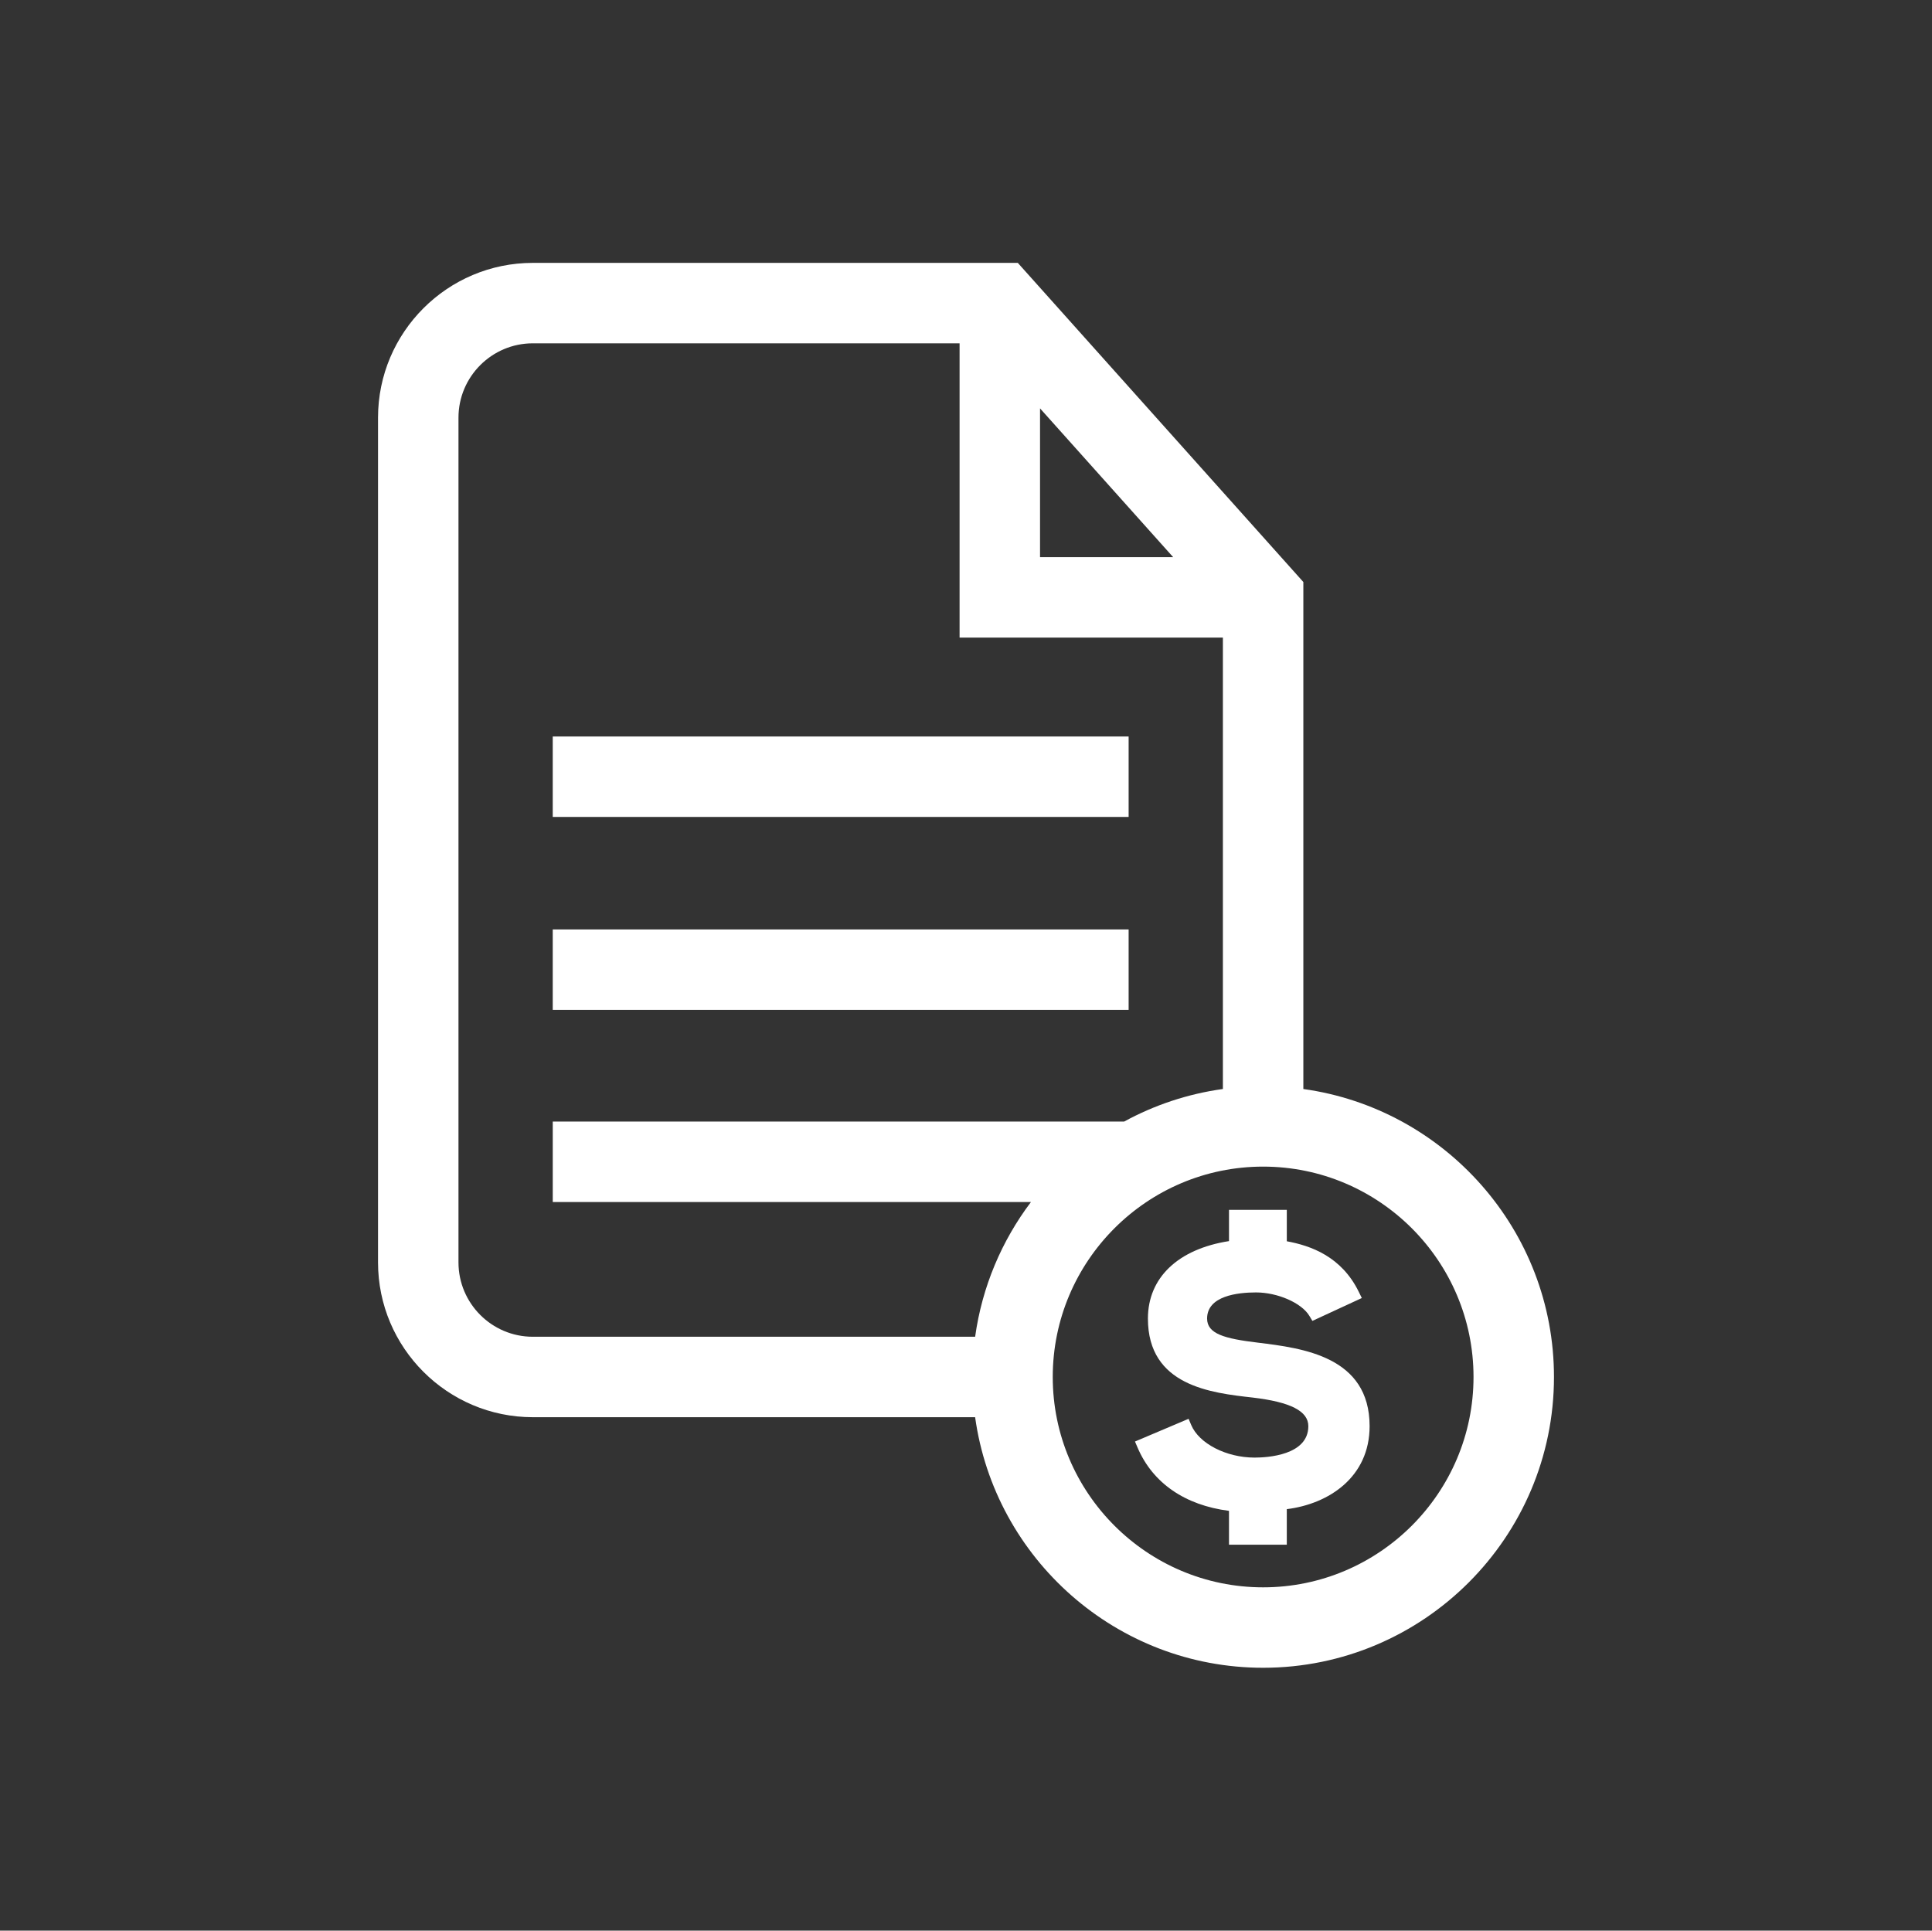 <?xml version="1.0" encoding="utf-8"?>
<!-- Generator: Adobe Illustrator 16.0.0, SVG Export Plug-In . SVG Version: 6.00 Build 0)  -->
<!DOCTYPE svg PUBLIC "-//W3C//DTD SVG 1.1//EN" "http://www.w3.org/Graphics/SVG/1.1/DTD/svg11.dtd">
<svg version="1.1" id="Financial_x5F_Document" xmlns="http://www.w3.org/2000/svg" xmlns:xlink="http://www.w3.org/1999/xlink"
	 x="0px" y="0px" width="144.083px" height="144px" viewBox="0 0 144.083 144" enable-background="new 0 0 144.083 144"
	 xml:space="preserve">
<rect x="0" y="0" width="144.083" height="144" fill="#333333" stroke="none"/>
<path style="fill: white" d="M97.2,81.225V43.41L75.905,19.607H39.736c-6.365,0-11.544,5.179-11.544,11.544v63.007c0,6.365,5.179,11.545,11.544,11.545
	h32.986c1.466,10.545,10.536,18.689,21.478,18.689c11.961,0,21.691-9.73,21.691-21.689C115.891,91.762,107.745,82.691,97.2,81.225z
	 M77.563,30.46l9.928,11.096h-9.928V30.46z M34.192,94.158V31.151c0-3.057,2.487-5.544,5.544-5.544h31.827v21.949H91.2v33.668
	c-2.635,0.365-5.121,1.203-7.367,2.43h-42.61v6h35.663c-2.174,2.879-3.645,6.313-4.163,10.049H39.736
	C36.679,99.703,34.192,97.215,34.192,94.158z M94.2,118.393c-8.652,0-15.689-7.039-15.689-15.689
	c0-8.652,7.037-15.691,15.689-15.691s15.691,7.039,15.691,15.691C109.891,111.354,102.852,118.393,94.2,118.393z"/>
<path style="fill: white" d="M93.829,100.145c-2.525-0.301-3.807-0.662-3.807-1.799c0-1.695,2.283-1.949,3.645-1.949c1.613,0,3.396,0.781,3.977,1.74
	l0.23,0.383l3.686-1.705l-0.225-0.459c-1.295-2.65-3.596-3.449-5.369-3.775v-2.344h-4.311v2.332
	c-3.797,0.592-6.047,2.729-6.047,5.777c0,5.018,4.707,5.545,7.818,5.893c2.826,0.334,4.145,1.012,4.145,2.135
	c0,2.174-3.068,2.342-4.008,2.342c-2.111,0-4.143-1.045-4.727-2.432l-0.195-0.461l-3.998,1.695l0.197,0.461
	c1.125,2.633,3.535,4.293,6.814,4.709v2.525h4.311v-2.652c3.145-0.387,6.176-2.4,6.176-6.188
	C102.141,101.17,97.139,100.553,93.829,100.145z"/>
<rect style="fill: white" x="41.222" y="69.322" width="42.948" height="6"/>
<rect style="fill: white" x="41.222" y="54.932" width="42.948" height="6"/>
</svg>
